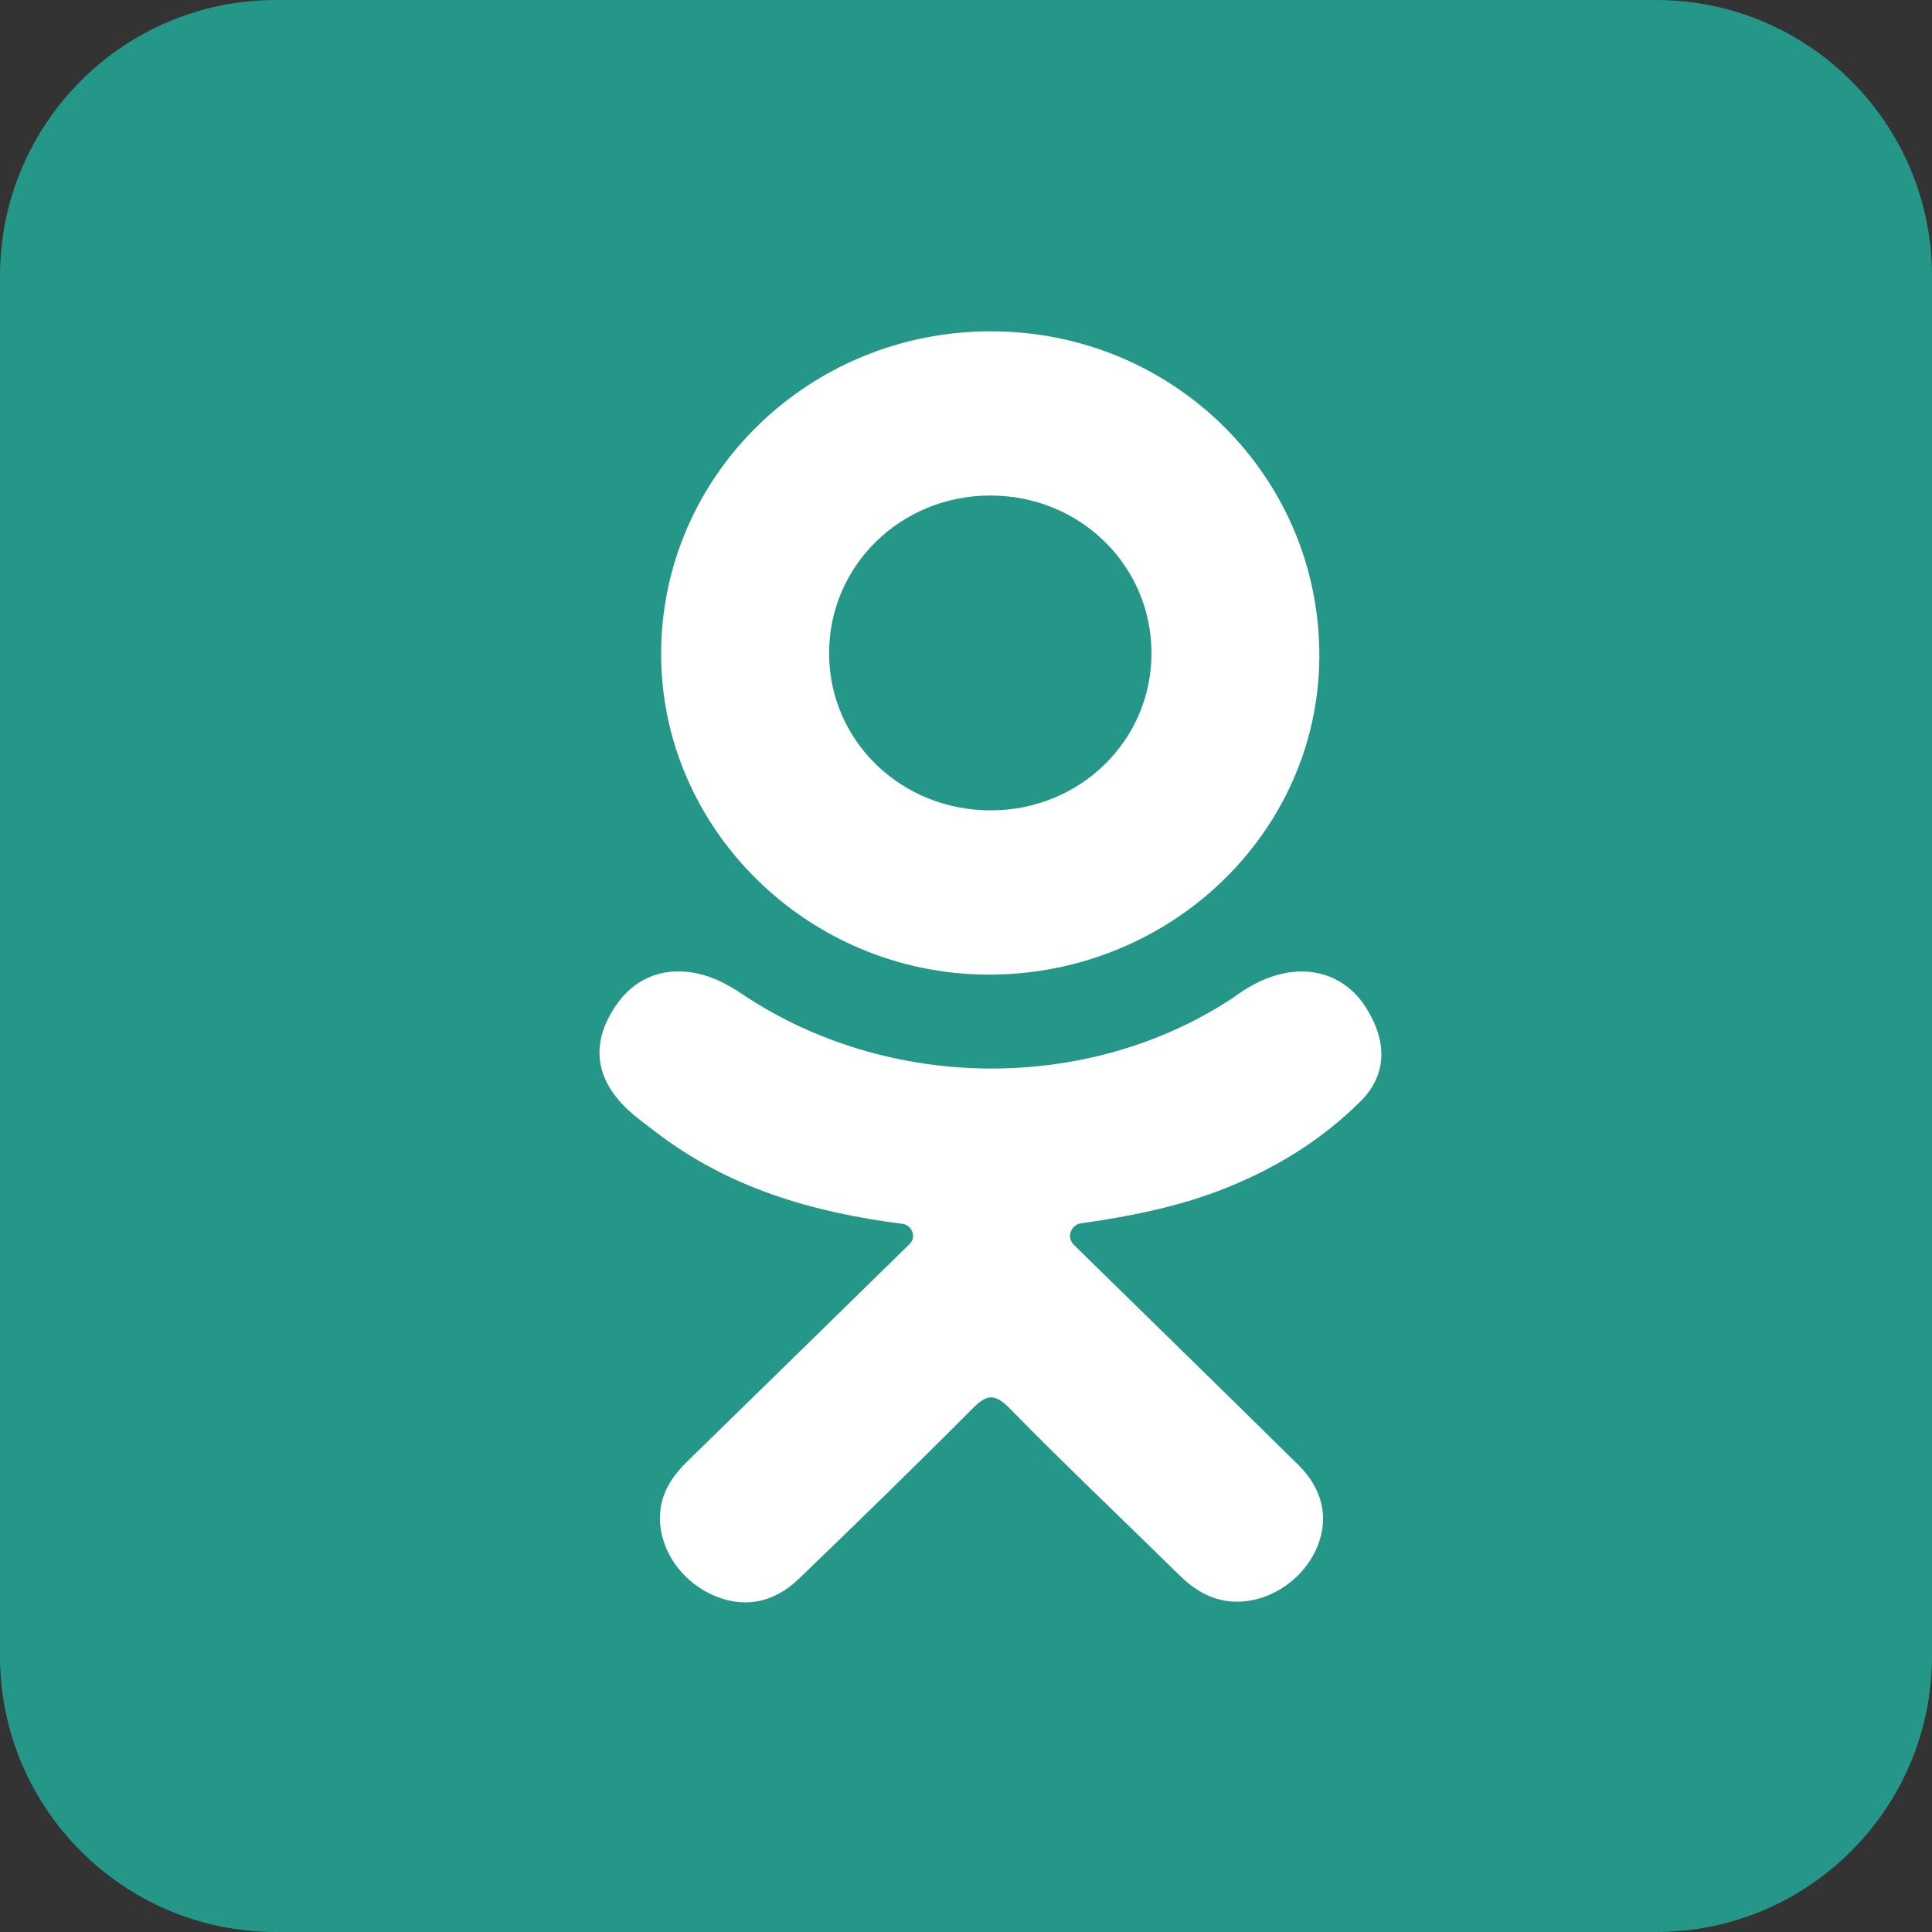 <svg width="35" height="35" viewBox="0 0 35 35" fill="none" xmlns="http://www.w3.org/2000/svg">
<rect x="0" y="0" width="35" height="35" fill="#333333" stroke="none"/>
<path d="M5 0C2.239 0 0 2.239 0 5V30C0 32.761 2.239 35 5 35H30C32.761 35 35 32.761 35 30V5C35 2.239 32.761 0 30 0H5ZM25.53 19.503L28.569 22.996C28.958 23.443 28.641 24.139 28.049 24.139H24.619C24.077 24.139 23.554 23.934 23.157 23.565L22.142 22.62C20.995 21.617 20.508 21.273 20.05 21.273C19.591 21.273 19.477 21.617 19.477 22.506C19.477 23.394 19.305 24.139 16.668 24.139C14.031 24.139 11.968 22.162 9.647 19.095C7.368 16.085 6.332 12.853 6.295 12.737C6.294 12.733 6.293 12.732 6.292 12.728C6.169 12.317 6.476 11.902 6.906 11.902H9.651C10.173 11.902 10.649 12.204 10.868 12.678C11.092 13.165 11.479 13.915 12.14 15.026C13.078 16.602 13.98 17.312 14.49 17.614C14.68 17.727 14.92 17.588 14.92 17.367V13.586C14.92 13.092 14.741 12.614 14.417 12.24L14.03 11.796C13.93 11.68 14.011 11.501 14.164 11.501H18.502C19.167 11.501 19.706 12.04 19.706 12.705V17.101C19.706 17.384 20.073 17.495 20.23 17.259L23.352 12.553C23.599 12.183 24.014 11.96 24.459 11.96H28.125C28.626 11.96 28.93 12.511 28.663 12.935L25.42 18.09C25.141 18.534 25.186 19.108 25.53 19.503Z" fill="#259789"/>
<rect x="4.27" y="7.684" width="27.317" height="21.341" fill="#259789"/>
<rect x="9.391" y="3.414" width="17.073" height="28.171" fill="white"/>
<path d="M17.959 14.68C19.577 14.675 20.866 13.406 20.86 11.823C20.854 10.239 19.563 8.978 17.944 8.977C16.311 8.975 15.007 10.259 15.02 11.857C15.032 13.435 16.335 14.687 17.959 14.68Z" fill="#259789"/>
<path d="M30.898 3.362H4.988C4.143 3.362 3.445 4.034 3.445 4.879V30.161C3.445 30.993 4.119 31.667 4.951 31.667H30.898C31.75 31.667 32.441 30.976 32.441 30.124V4.904C32.441 4.052 31.75 3.362 30.898 3.362ZM17.968 6.002C21.268 6.01 23.918 8.646 23.901 11.904C23.884 15.087 21.191 17.667 17.896 17.656C14.633 17.645 11.959 15.005 11.977 11.815C11.996 8.591 14.673 5.992 17.968 6.002ZM24.653 19.945C23.923 20.677 23.044 21.206 22.069 21.576C21.286 21.871 20.439 22.043 19.589 22.16C19.401 22.185 19.316 22.416 19.451 22.549C20.809 23.881 22.173 25.208 23.527 26.545C23.988 27 24.085 27.564 23.831 28.094C23.553 28.674 22.931 29.054 22.321 29.013C21.935 28.986 21.634 28.799 21.367 28.537C20.341 27.529 19.297 26.541 18.293 25.516C18.001 25.218 17.86 25.273 17.602 25.533C16.571 26.57 15.523 27.59 14.469 28.604C13.996 29.06 13.433 29.142 12.883 28.882C12.299 28.606 11.929 28.024 11.957 27.439C11.977 27.044 12.176 26.743 12.454 26.472C13.798 25.162 15.138 23.848 16.48 22.535C16.607 22.412 16.523 22.194 16.348 22.171C14.691 21.96 13.191 21.51 11.892 20.517C11.717 20.383 11.536 20.254 11.375 20.104C10.758 19.525 10.696 18.862 11.185 18.178C11.602 17.593 12.305 17.436 13.034 17.772C13.176 17.837 13.31 17.918 13.439 18.005C16.07 19.77 19.684 19.819 22.325 18.085C22.586 17.89 22.866 17.729 23.19 17.649C23.821 17.491 24.408 17.716 24.747 18.255C25.134 18.868 25.129 19.468 24.653 19.945Z" fill="#259789"/>
</svg>
